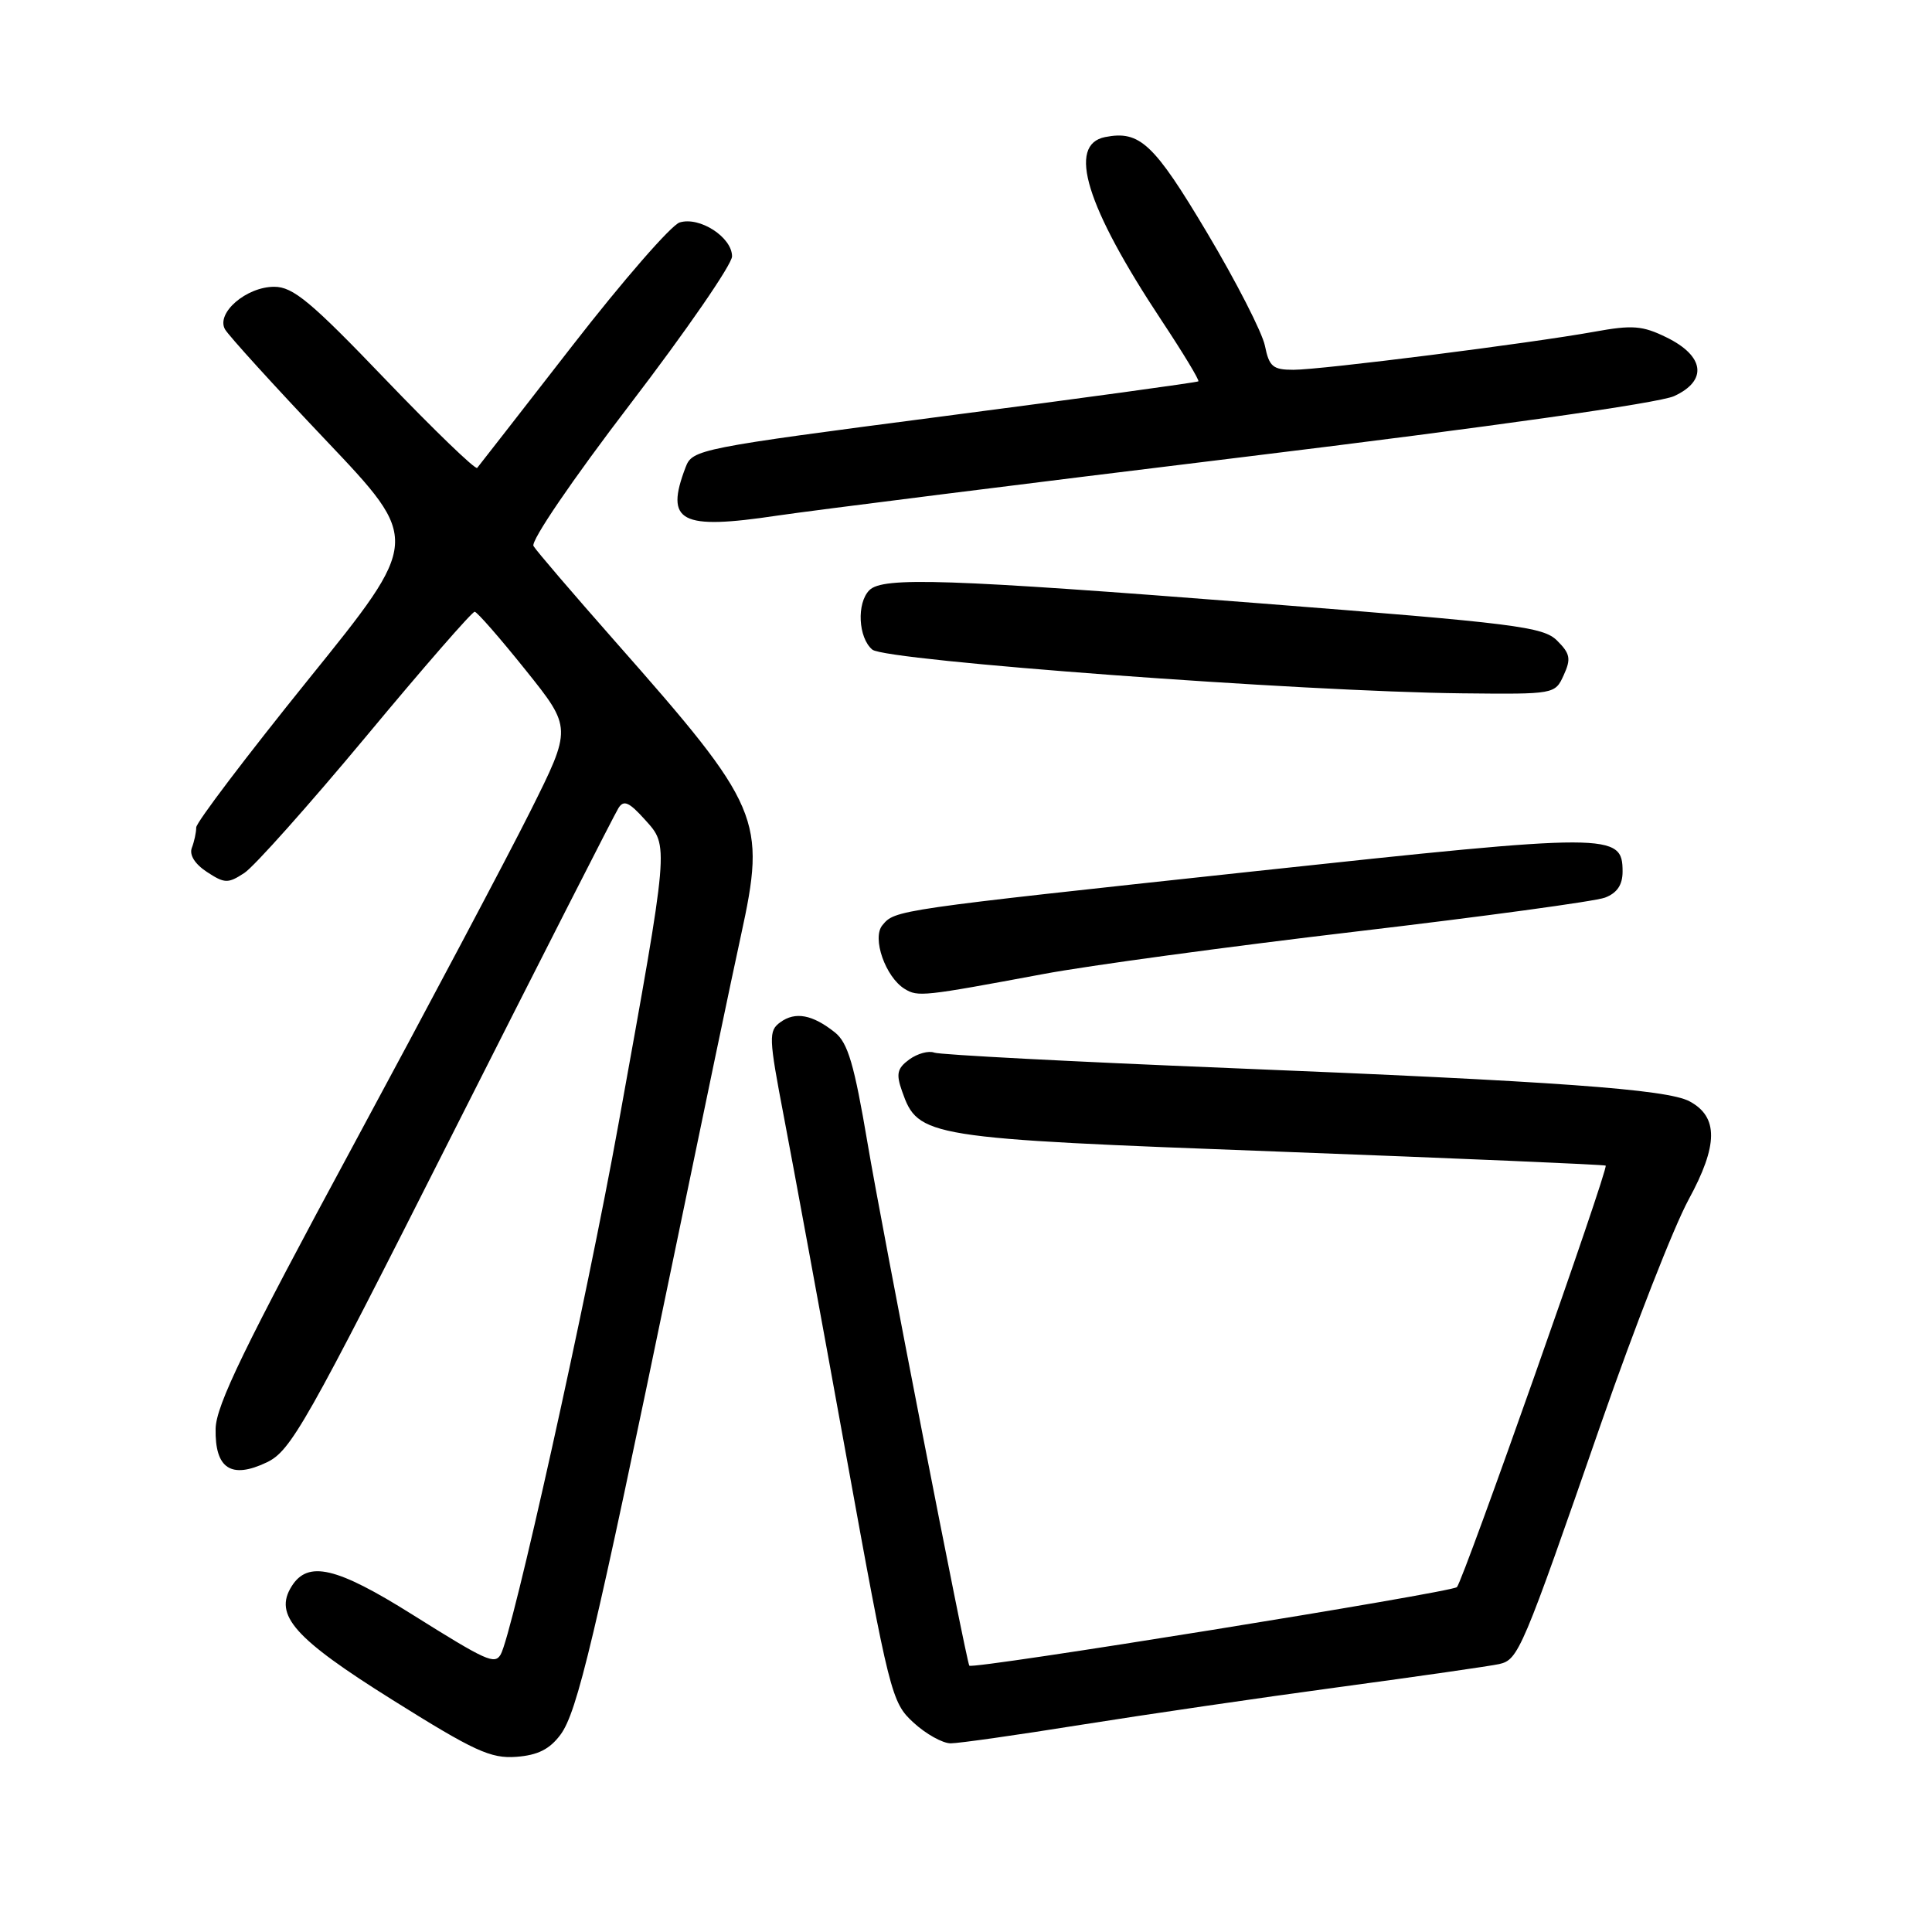 <?xml version="1.0" encoding="UTF-8" standalone="no"?>
<!DOCTYPE svg PUBLIC "-//W3C//DTD SVG 1.1//EN" "http://www.w3.org/Graphics/SVG/1.1/DTD/svg11.dtd" >
<svg xmlns="http://www.w3.org/2000/svg" xmlns:xlink="http://www.w3.org/1999/xlink" version="1.1" viewBox="0 0 256 256">
 <g >
 <path fill="currentColor"
d=" M 74.27 229.85 C 76.49 226.86 78.76 217.29 89.07 167.50 C 93.05 148.25 97.14 128.68 98.17 124.00 C 101.55 108.52 100.88 106.94 81.52 85.00 C 75.94 78.67 71.06 72.98 70.69 72.35 C 70.30 71.70 75.83 63.58 83.50 53.55 C 90.93 43.84 97.00 35.03 97.00 33.97 C 97.00 31.43 92.69 28.65 90.05 29.48 C 88.93 29.84 82.53 37.19 75.83 45.82 C 69.13 54.44 63.46 61.73 63.23 62.00 C 62.99 62.27 57.52 56.99 51.05 50.25 C 41.21 39.98 38.83 38.00 36.34 38.00 C 32.64 38.00 28.61 41.47 29.81 43.63 C 30.28 44.46 36.31 51.10 43.21 58.37 C 55.76 71.59 55.76 71.59 40.88 90.01 C 32.70 100.15 26.00 108.98 26.00 109.64 C 26.00 110.30 25.74 111.51 25.42 112.34 C 25.06 113.28 25.82 114.49 27.42 115.54 C 29.77 117.08 30.21 117.09 32.38 115.67 C 33.68 114.82 40.95 106.66 48.53 97.56 C 56.10 88.45 62.57 81.03 62.90 81.06 C 63.23 81.09 66.27 84.57 69.65 88.79 C 75.79 96.45 75.79 96.45 70.28 107.48 C 67.25 113.54 56.64 133.55 46.71 151.95 C 32.39 178.46 28.63 186.21 28.57 189.32 C 28.47 194.60 30.63 196.02 35.35 193.77 C 38.54 192.25 40.50 188.80 59.93 150.31 C 71.55 127.31 81.45 107.86 81.94 107.09 C 82.64 105.96 83.34 106.26 85.44 108.59 C 88.66 112.17 88.72 111.47 81.94 149.00 C 77.76 172.15 67.86 216.70 66.33 219.25 C 65.53 220.58 64.47 220.10 54.64 213.94 C 44.57 207.62 40.80 206.74 38.64 210.20 C 36.25 214.01 38.99 217.10 52.01 225.25 C 62.83 232.03 65.02 233.04 68.40 232.79 C 71.25 232.58 72.83 231.79 74.27 229.85 Z  M 143.21 228.55 C 151.62 227.21 167.05 224.95 177.50 223.54 C 187.95 222.13 197.46 220.76 198.64 220.50 C 201.20 219.92 201.67 218.82 212.19 188.50 C 216.59 175.85 221.79 162.55 223.75 158.95 C 227.68 151.74 227.71 147.99 223.87 145.93 C 220.89 144.33 206.10 143.27 162.83 141.52 C 142.11 140.68 124.54 139.76 123.80 139.48 C 123.05 139.19 121.57 139.60 120.49 140.38 C 118.88 141.56 118.71 142.29 119.53 144.60 C 121.67 150.70 122.57 150.84 169.59 152.60 C 193.19 153.49 212.62 154.32 212.76 154.45 C 213.17 154.83 193.91 209.39 193.05 210.30 C 192.39 211.00 128.81 221.25 128.44 220.71 C 128.03 220.13 116.85 162.74 114.96 151.50 C 113.19 141.03 112.35 138.17 110.63 136.80 C 107.65 134.43 105.38 134.01 103.40 135.45 C 101.82 136.60 101.85 137.43 103.89 148.09 C 105.09 154.37 108.77 174.35 112.06 192.50 C 117.87 224.55 118.13 225.58 121.04 228.25 C 122.68 229.76 124.90 231.00 125.97 231.00 C 127.04 231.00 134.79 229.90 143.21 228.55 Z  M 138.22 129.07 C 144.11 127.96 162.75 125.43 179.63 123.44 C 196.52 121.45 211.38 119.43 212.67 118.94 C 214.27 118.33 215.00 117.25 215.00 115.50 C 215.00 110.35 213.62 110.35 166.30 115.44 C 118.46 120.59 118.60 120.57 116.92 122.60 C 115.51 124.29 117.33 129.48 119.88 131.04 C 121.64 132.11 122.29 132.04 138.22 129.07 Z  M 207.20 89.46 C 208.19 87.30 208.06 86.61 206.33 84.89 C 204.49 83.05 200.93 82.60 166.90 79.94 C 125.46 76.70 116.98 76.42 115.20 78.20 C 113.49 79.91 113.72 84.52 115.59 86.08 C 117.38 87.56 172.57 91.65 193.77 91.87 C 206.00 92.00 206.05 91.99 207.20 89.46 Z  M 165.00 60.53 C 197.56 56.56 219.80 53.41 221.82 52.49 C 226.30 50.44 225.87 47.17 220.81 44.70 C 217.63 43.14 216.30 43.04 211.24 43.96 C 202.77 45.49 175.06 49.00 171.38 49.00 C 168.66 49.00 168.17 48.58 167.61 45.82 C 167.26 44.07 163.81 37.33 159.94 30.83 C 152.89 19.00 151.03 17.26 146.44 18.16 C 141.38 19.16 143.89 27.33 153.93 42.49 C 156.76 46.76 158.95 50.38 158.79 50.53 C 158.63 50.67 143.48 52.75 125.13 55.14 C 92.48 59.40 91.74 59.54 90.84 61.93 C 88.08 69.17 90.13 70.25 103.00 68.32 C 107.67 67.63 135.57 64.12 165.00 60.53 Z "/>
</g>
</svg>